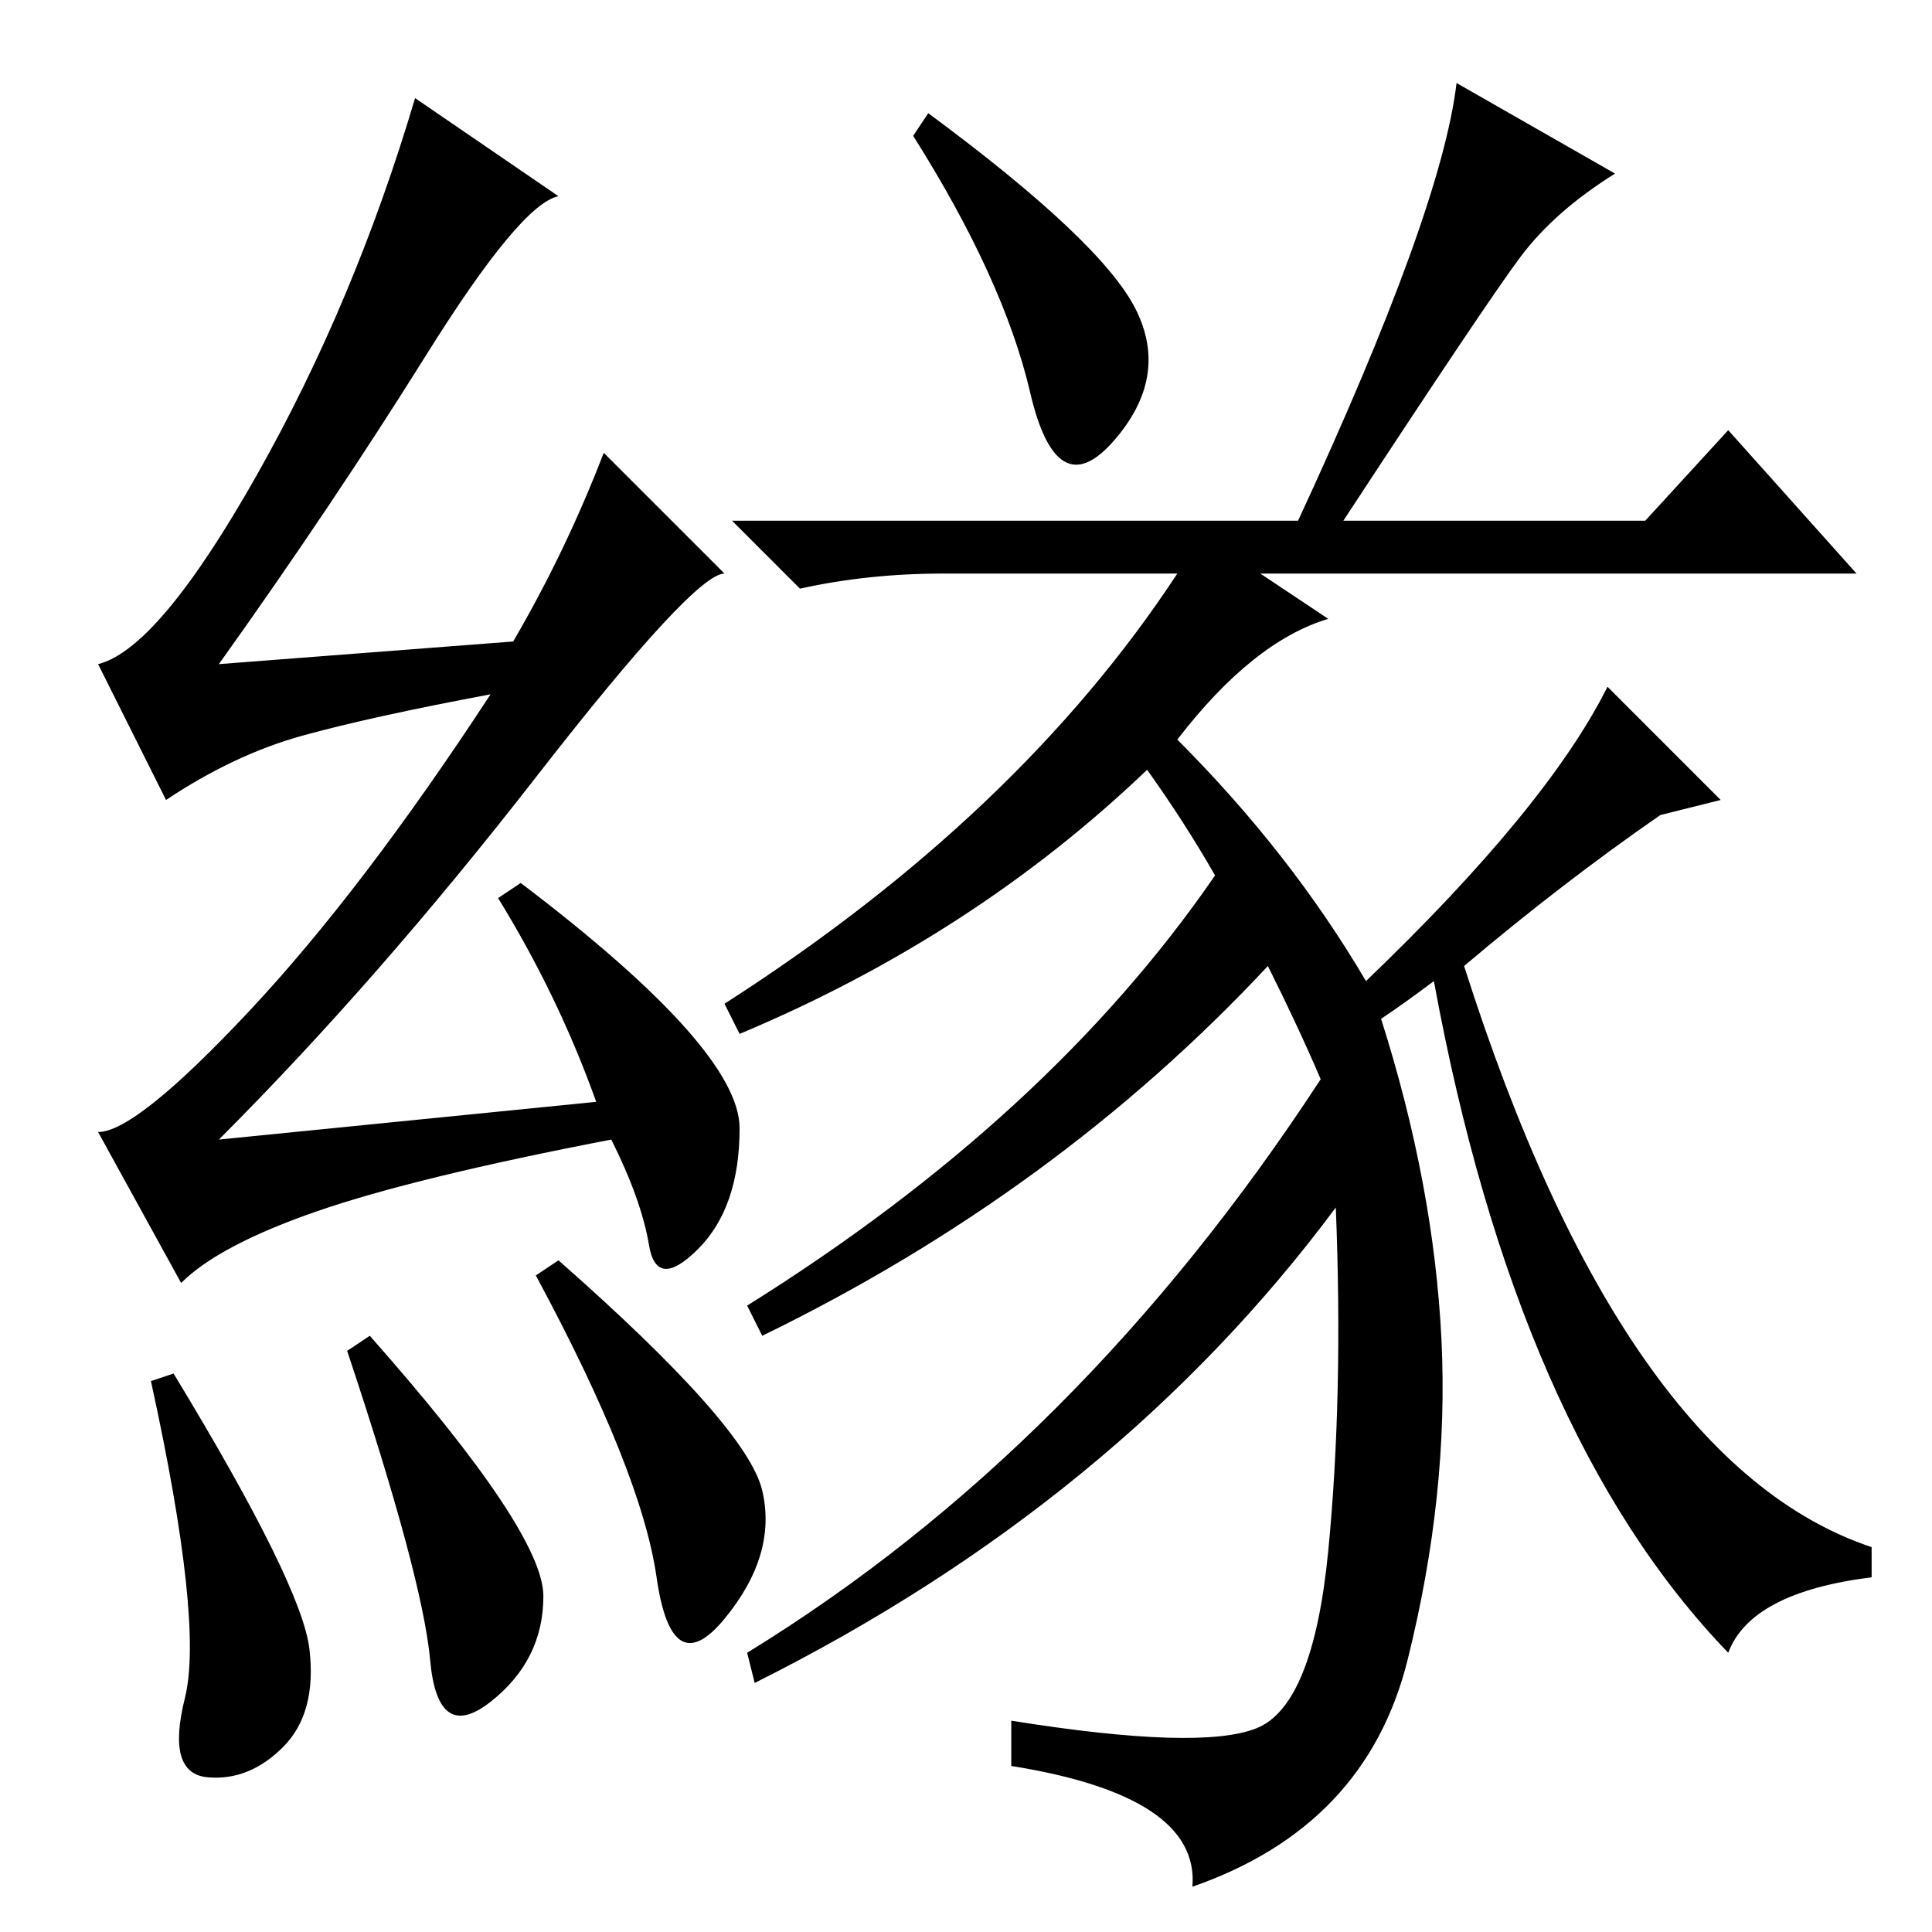<?xml version="1.0" standalone="no"?>
<!DOCTYPE svg PUBLIC "-//W3C//DTD SVG 1.1//EN" "http://www.w3.org/Graphics/SVG/1.1/DTD/svg11.dtd" >
<svg xmlns="http://www.w3.org/2000/svg" xmlns:xlink="http://www.w3.org/1999/xlink" version="1.1" viewBox="0 -36 256 256">
  <g transform="matrix(1 0 0 -1 0 220)">
   <path fill="currentColor"
d="M74 89q25 -22 27 -30.5t-5 -17t-9 5.5t-16 40zM56.5 209q-12.5 -20 -27.5 -41l39 3q7 12 12 25l16 -16q-4 0 -25 -27t-42 -48l50 5q-5 14 -13 27l3 2q29 -22 29 -32.5t-5.5 -16t-6.5 0.5t-5 14q-26 -5 -39 -9.5t-18 -9.5l-11 20q5 0 20 16t32 42q-16 -3 -25 -5.5
t-18 -8.5l-9 18q8 2 21 25t21 50l19 -13q-5 -1 -17.5 -21zM23 74q17 -28 18 -36.5t-3.5 -13t-10 -4t-3 10.5t-4.5 42zM46 77l3 2q23 -26 23 -34.5t-7 -14t-8 5.5t-11 41zM123 241q23 -17 27.5 -26t-3 -17.5t-11 6.5t-15.5 34zM194 128q21 -66 54 -77v-4q-16 -2 -19 -10
q-28 29 -39 89q-4 -3 -7 -5q7 -22 8 -42.5t-4.5 -42.5t-28.5 -30q1 12 -24 16v6q25 -4 32.5 -1t9.5 23.5t1 45.5q-29 -39 -77 -63l-1 4q44 27 76 76q-3 7 -7 15q-28 -30 -67 -49l-2 4q40 25 62 57q-4 7 -9 14q-23 -22 -54 -35l-2 4q39 25 60 57h-31q-10 0 -19 -2l-9 9h75
q19 41 21 58l21 -12q-8 -5 -12.5 -11t-23.5 -35h40l11 12l17 -19h-79l9 -6q-10 -3 -20 -16q15 -15 25 -32q24 23 32 39l15 -15l-8 -2q-13 -9 -26 -20z" />
  </g>

</svg>
